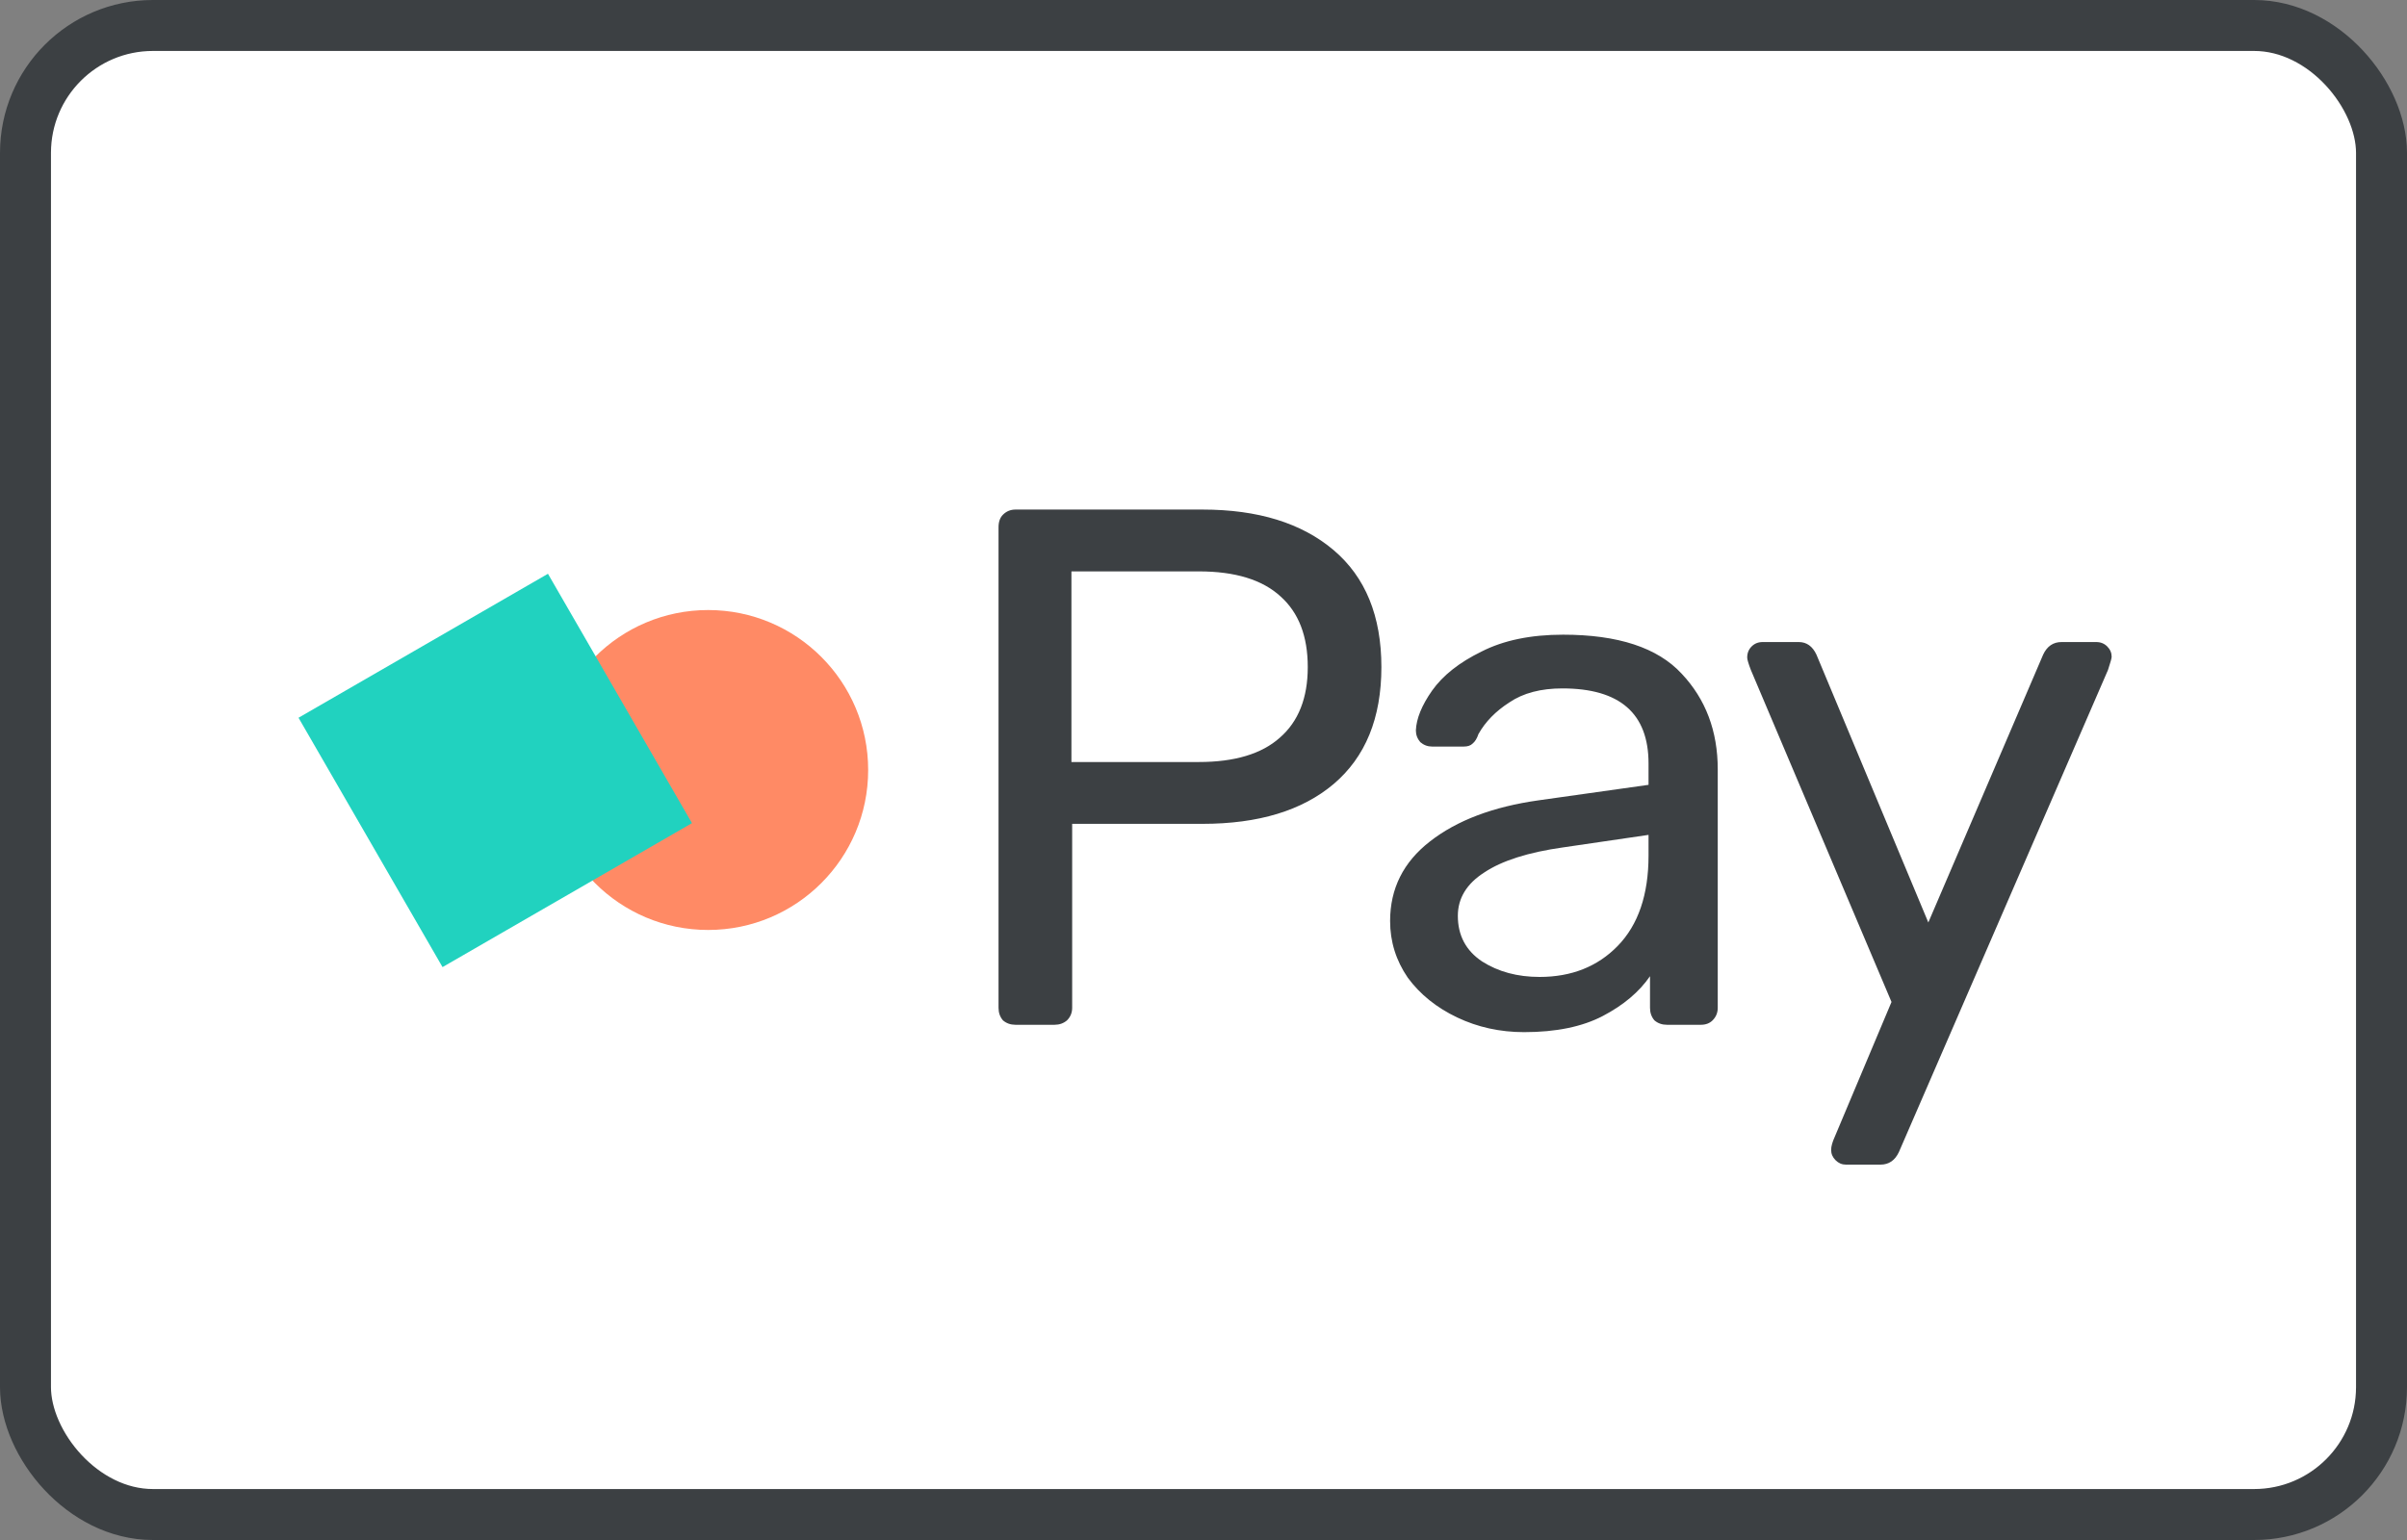 <svg width="425" height="272" viewBox="0 0 425 272" fill="none" xmlns="http://www.w3.org/2000/svg">
<rect x="0" y="0" width="425" height="272" fill="#808080" stroke="none"/>
<rect x="4.5" y="4.5" width="416" height="263" rx="22.5" fill="white"/>
<circle cx="125.038" cy="136" r="28.253" fill="#FF8A65"/>
<g style="mix-blend-mode:multiply">
<rect x="52.709" y="126.771" width="50.856" height="50.856" transform="rotate(-30 52.709 126.771)" fill="#21D2BF"/>
</g>
<path d="M179.3 181C178.433 181 177.697 180.74 177.09 180.22C176.57 179.613 176.31 178.877 176.31 178.01V93.12C176.31 92.167 176.57 91.43 177.09 90.91C177.697 90.303 178.433 90 179.3 90H212.32C222.113 90 229.827 92.383 235.46 97.15C241.093 101.917 243.91 108.807 243.91 117.82C243.91 126.833 241.093 133.723 235.46 138.49C229.913 143.17 222.2 145.51 212.32 145.51H189.31V178.01C189.31 178.877 189.007 179.613 188.4 180.22C187.793 180.74 187.057 181 186.19 181H179.3ZM211.67 134.59C217.997 134.59 222.763 133.16 225.97 130.3C229.263 127.44 230.91 123.28 230.91 117.82C230.91 112.36 229.307 108.2 226.1 105.34C222.893 102.393 218.083 100.92 211.67 100.92H189.18V134.59H211.67ZM269.109 182.3C264.862 182.3 260.919 181.433 257.279 179.7C253.639 177.967 250.735 175.627 248.569 172.68C246.489 169.647 245.449 166.31 245.449 162.67C245.449 156.95 247.789 152.27 252.469 148.63C257.235 144.903 263.649 142.477 271.709 141.35L291.079 138.62V134.85C291.079 126.01 286.009 121.59 275.869 121.59C272.055 121.59 268.935 122.413 266.509 124.06C264.082 125.62 262.262 127.483 261.049 129.65C260.789 130.43 260.442 130.993 260.009 131.34C259.662 131.687 259.142 131.86 258.449 131.86H252.859C252.079 131.86 251.385 131.6 250.779 131.08C250.259 130.473 249.999 129.78 249.999 129C250.085 126.92 251.039 124.58 252.859 121.98C254.765 119.293 257.669 116.997 261.569 115.09C265.469 113.097 270.279 112.1 275.999 112.1C285.705 112.1 292.682 114.397 296.929 118.99C301.175 123.497 303.299 129.13 303.299 135.89V178.01C303.299 178.877 302.995 179.613 302.389 180.22C301.869 180.74 301.175 181 300.309 181H294.329C293.462 181 292.725 180.74 292.119 180.22C291.599 179.613 291.339 178.877 291.339 178.01V172.42C289.432 175.193 286.659 177.533 283.019 179.44C279.379 181.347 274.742 182.3 269.109 182.3ZM271.839 172.55C277.472 172.55 282.065 170.73 285.619 167.09C289.259 163.363 291.079 158.033 291.079 151.1V147.46L275.999 149.67C269.845 150.537 265.209 152.01 262.089 154.09C258.969 156.083 257.409 158.64 257.409 161.76C257.409 165.227 258.839 167.913 261.699 169.82C264.559 171.64 267.939 172.55 271.839 172.55ZM325.921 205.7C325.227 205.7 324.621 205.44 324.101 204.92C323.581 204.4 323.321 203.793 323.321 203.1C323.321 202.493 323.537 201.713 323.971 200.76L333.981 176.97L309.151 118.34C308.717 117.213 308.501 116.477 308.501 116.13C308.501 115.35 308.761 114.7 309.281 114.18C309.801 113.66 310.451 113.4 311.231 113.4H317.601C318.987 113.4 320.027 114.137 320.721 115.61L340.481 162.93L360.761 115.61C361.454 114.137 362.537 113.4 364.011 113.4H370.121C370.901 113.4 371.551 113.66 372.071 114.18C372.591 114.7 372.851 115.307 372.851 116C372.851 116.26 372.634 117.04 372.201 118.34L335.281 203.49C334.587 204.963 333.504 205.7 332.031 205.7H325.921Z" fill="#3C4043"/>
<rect x="4.5" y="4.5" width="416" height="263" rx="22.5" stroke="#3C4043" stroke-width="9"/>
</svg>
